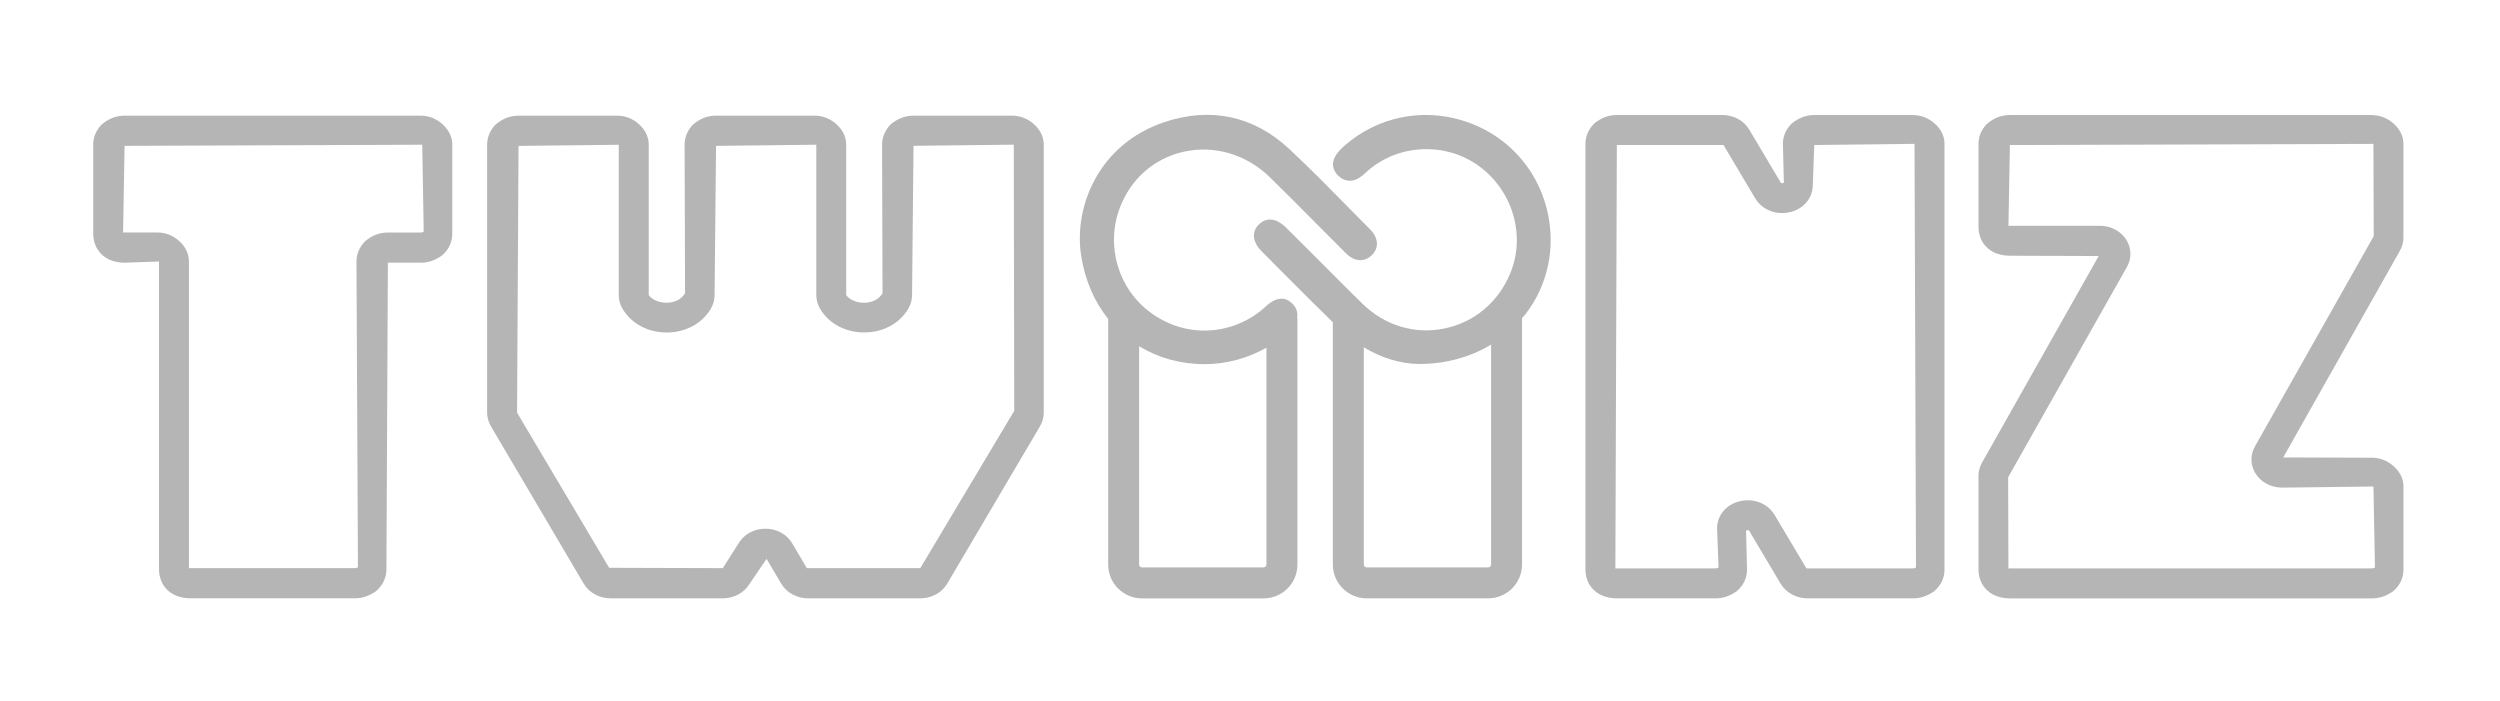 <?xml version="1.0" encoding="UTF-8"?>
<svg id="Layer_1" data-name="Layer 1" xmlns="http://www.w3.org/2000/svg" viewBox="0 0 595.28 166.87">
  <defs>
    <style>
      .cls-1 {
        fill: #b5b5b5;
        stroke-width: 0px;
      }
    </style>
  </defs>
  <path class="cls-1" d="M100.21,27.54H29.68c-1.97,0-3.78.65-5.53,2.16-1.28,1.37-1.96,3.01-1.96,4.76v21.17c0,1.15.25,2.23.73,3.2.72,1.46,2.06,2.64,3.69,3.22.95.33,1.98.5,3.06.5l8.19-.28v73.27c0,1.14.24,2.21.73,3.22.73,1.46,2.07,2.63,3.67,3.19.95.34,1.99.51,3.08.51h39.18c1.69,0,3.27-.49,4.99-1.67,1.63-1.38,2.5-3.2,2.5-5.25l.35-72.99h7.84c1.7,0,3.28-.49,4.99-1.67,1.63-1.38,2.5-3.2,2.5-5.25v-21.17c0-1.32-.43-3.27-2.51-5.05-1.46-1.23-3.18-1.87-4.98-1.87ZM100.21,55.37h-7.84c-1.98,0-3.79.65-5.52,2.15-1.29,1.36-1.97,3.01-1.97,4.77l.35,72.77c-.23.16-.44.22-.71.22h-39.18c-.15,0-.28,0-.35.03V62.28c0-1.33-.43-3.28-2.5-5.04-1.45-1.23-3.18-1.88-4.99-1.88h-7.99c-.08,0-.15,0-.2.02l.35-20.65,70.88-.27.35,20.69c-.23.15-.43.22-.7.22Z"/>
  <path class="cls-1" d="M241.03,27.54h-23.51c-1.97,0-3.77.65-5.53,2.16-1.28,1.37-1.96,3.01-1.96,4.76l.11,35.37c-1.87,3.16-7.01,2.73-8.65.43v-35.8c0-1.32-.43-3.27-2.51-5.05-1.46-1.23-3.18-1.87-4.98-1.87h-23.51c-1.97,0-3.77.65-5.52,2.16-1.29,1.36-1.96,3.01-1.96,4.76l.11,35.37c-1.87,3.15-7,2.73-8.65.43v-35.8c0-1.33-.43-3.28-2.5-5.05-1.46-1.23-3.18-1.87-4.98-1.87h-23.51c-1.96,0-3.77.65-5.53,2.16-1.28,1.37-1.96,3.01-1.96,4.76v63.79c0,1.12.31,2.24.9,3.25l22.09,37.46h0c1.28,2.17,3.73,3.51,6.4,3.51h26.74c2.67,0,5.12-1.34,6.4-3.51l4.01-5.89,3.48,5.9c1.28,2.16,3.73,3.5,6.4,3.5h26.74c2.67,0,5.12-1.34,6.4-3.51l22.08-37.45c.59-.99.9-2.12.9-3.26v-63.79c0-1.32-.43-3.27-2.51-5.05-1.46-1.23-3.18-1.87-4.98-1.87ZM219.13,135.28h-27.01s-3.47-5.88-3.47-5.88c-1.29-2.2-3.69-3.51-6.4-3.51s-5.1,1.31-6.4,3.51l-3.74,5.88-27.06-.08-21.93-36.94.35-63.52,23.86-.27v35.8c0,1.14.31,2.27.9,3.25,2.09,3.54,6.02,5.65,10.51,5.65s8.42-2.11,10.51-5.65c.59-.99.9-2.12.9-3.26l.35-35.53,23.87-.27v35.8c0,1.13.31,2.25.89,3.25,2.09,3.54,6.02,5.65,10.51,5.65s8.42-2.11,10.5-5.65c.59-.99.9-2.12.9-3.26l.35-35.53,23.87-.27.11,63.37-22.36,37.45Z"/>
  <path class="cls-1" d="M455.53,27.39h-23.51c-1.97,0-3.78.65-5.52,2.14-1.29,1.35-1.97,2.99-1.97,4.72l.23,9.25c-.15.11-.57.13-.66.11l-7.58-12.75c-1.28-2.15-3.73-3.48-6.4-3.48h-25.12c-1.97,0-3.78.64-5.53,2.15-1.28,1.35-1.96,2.98-1.96,4.72v101.35c0,1.13.24,2.2.73,3.19.73,1.45,2.07,2.61,3.67,3.17.95.34,1.99.51,3.08.51h23.51c1.69,0,3.27-.48,4.99-1.66,1.63-1.37,2.5-3.17,2.5-5.2l-.23-9.25c.16-.11.56-.13.66-.11l7.58,12.75c1.28,2.14,3.73,3.47,6.4,3.47h25.12c1.69,0,3.27-.48,4.99-1.66,1.63-1.37,2.5-3.17,2.5-5.2V34.26c0-1.31-.43-3.25-2.51-5-1.46-1.22-3.18-1.86-4.98-1.86ZM455.53,135.34h-25.4s-7.58-12.74-7.58-12.74c-1.67-2.81-5.18-4.1-8.52-3.19-3.14.87-5.18,3.38-5.18,6.42l.36,9.29c-.23.16-.44.22-.71.22h-23.51c-.16,0-.29,0-.35.02l.35-100.84h25.39s7.58,12.74,7.58,12.74c1.67,2.8,5.18,4.1,8.52,3.19,3.14-.87,5.17-3.38,5.17-6.42l.35-9.51,23.87-.27.35,100.86c-.23.16-.44.22-.71.22Z"/>
  <path class="cls-1" d="M564.8,27.39h-86.21c-1.97,0-3.78.64-5.53,2.15-1.28,1.35-1.96,2.98-1.96,4.72v19.77c0,1.13.25,2.2.73,3.18.72,1.45,2.06,2.61,3.68,3.18.95.33,1.98.5,3.07.5l21.14.07-27.73,49.11c-.58.99-.89,2.1-.89,3.22v22.32c0,1.14.25,2.21.73,3.18.72,1.46,2.07,2.62,3.67,3.18.95.34,1.99.51,3.09.51h86.21c1.69,0,3.27-.48,4.99-1.66,1.63-1.37,2.5-3.17,2.5-5.2v-19.77c0-1.32-.43-3.25-2.5-4.99-1.45-1.22-3.18-1.87-4.99-1.87l-21.14-.07,27.73-49.11c.58-.99.89-2.1.89-3.22v-22.32c0-1.31-.43-3.25-2.51-5-1.46-1.22-3.18-1.86-4.98-1.86ZM537,106.19c-1.18,1.97-1.2,4.34-.07,6.33,1.26,2.21,3.74,3.59,6.47,3.59l21.75-.27.35,19.28c-.23.16-.44.22-.71.22h-86.21c-.16,0-.29,0-.35.03l-.07-21.73,28.22-49.96c1.18-1.97,1.2-4.34.07-6.33-1.26-2.22-3.74-3.59-6.47-3.59h-21.55c-.08,0-.15,0-.2.02l.35-19.25,86.56-.27.07,21.97-28.22,49.96Z"/>
  <path class="cls-1" d="M348.46,28.76c-9.91-3.12-20.49-.91-28.29,5.9-.97.84-1.68,1.65-2.17,2.46-1.01,1.66-.75,3.4.72,4.79,1.48,1.38,3.28,1.51,5.04.37.52-.34.99-.76,1.43-1.18.18-.16.35-.32.53-.47,7.32-6.35,18.39-6.85,26.32-1.17,8.15,5.84,11.33,16.63,7.55,25.67-2.88,6.89-8.61,11.67-15.71,13.1-7.1,1.44-14.22-.75-19.54-5.98-3.48-3.41-6.98-6.92-10.36-10.32-2.6-2.6-5.2-5.2-7.81-7.79-1.23-1.22-2.53-1.86-3.76-1.86h-.03c-.99,0-1.93.44-2.71,1.24-1.69,1.74-1.41,4.16.74,6.32l3.87,3.89c4.26,4.29,8.67,8.69,13.08,13.01v57.68c0,4.44,3.61,8.05,8.05,8.05h28.94c4.44,0,8.06-3.61,8.06-8.05v-58.66c.23-.27.49-.52.71-.8,5.53-7.07,7.43-16.25,5.2-25.18-2.51-10.05-9.93-17.91-19.86-21.02ZM355.05,134.42c0,.38-.31.68-.69.68h-28.94c-.38,0-.68-.31-.68-.68v-51.72c4.11,2.48,8.59,3.92,13.14,3.97h.07c6.26,0,12.14-1.63,17.1-4.61v52.36Z"/>
  <path class="cls-1" d="M307.93,72.51c-1.21-1.34-3.28-2.39-6.31.25-.16.14-.32.28-.47.42-.24.22-.47.43-.72.63-7.63,6.22-18.15,6.56-26.18.83-7.9-5.63-11.05-15.94-7.64-25.06,2.6-6.96,8.17-11.87,15.28-13.46,7.26-1.61,14.9.64,20.44,6.05,3.73,3.64,7.46,7.4,11.07,11.04,2.35,2.37,4.7,4.73,7.07,7.09,2.05,2.03,4.35,2.2,6.16.47.8-.77,1.23-1.7,1.24-2.7,0-1.17-.56-2.37-1.64-3.46-1.71-1.71-3.4-3.44-5.1-5.16-4.55-4.62-9.25-9.4-14.07-13.91-8.48-7.95-18.82-10.17-29.91-6.43-15.37,5.18-21.55,19.91-19.72,31.78.91,5.85,3.17,10.96,6.44,15.07v58.48c0,4.44,3.61,8.05,8.06,8.05h28.94c4.44,0,8.06-3.61,8.06-8.05v-58.71h-.08c.21-1.15-.07-2.27-.91-3.21ZM301.56,134.42c0,.38-.31.68-.69.68h-28.94c-.38,0-.69-.31-.69-.68v-51.98c4.48,2.73,9.76,4.27,15.56,4.27h.02c5.29,0,10.36-1.44,14.73-3.92v51.63Z"/>
</svg>